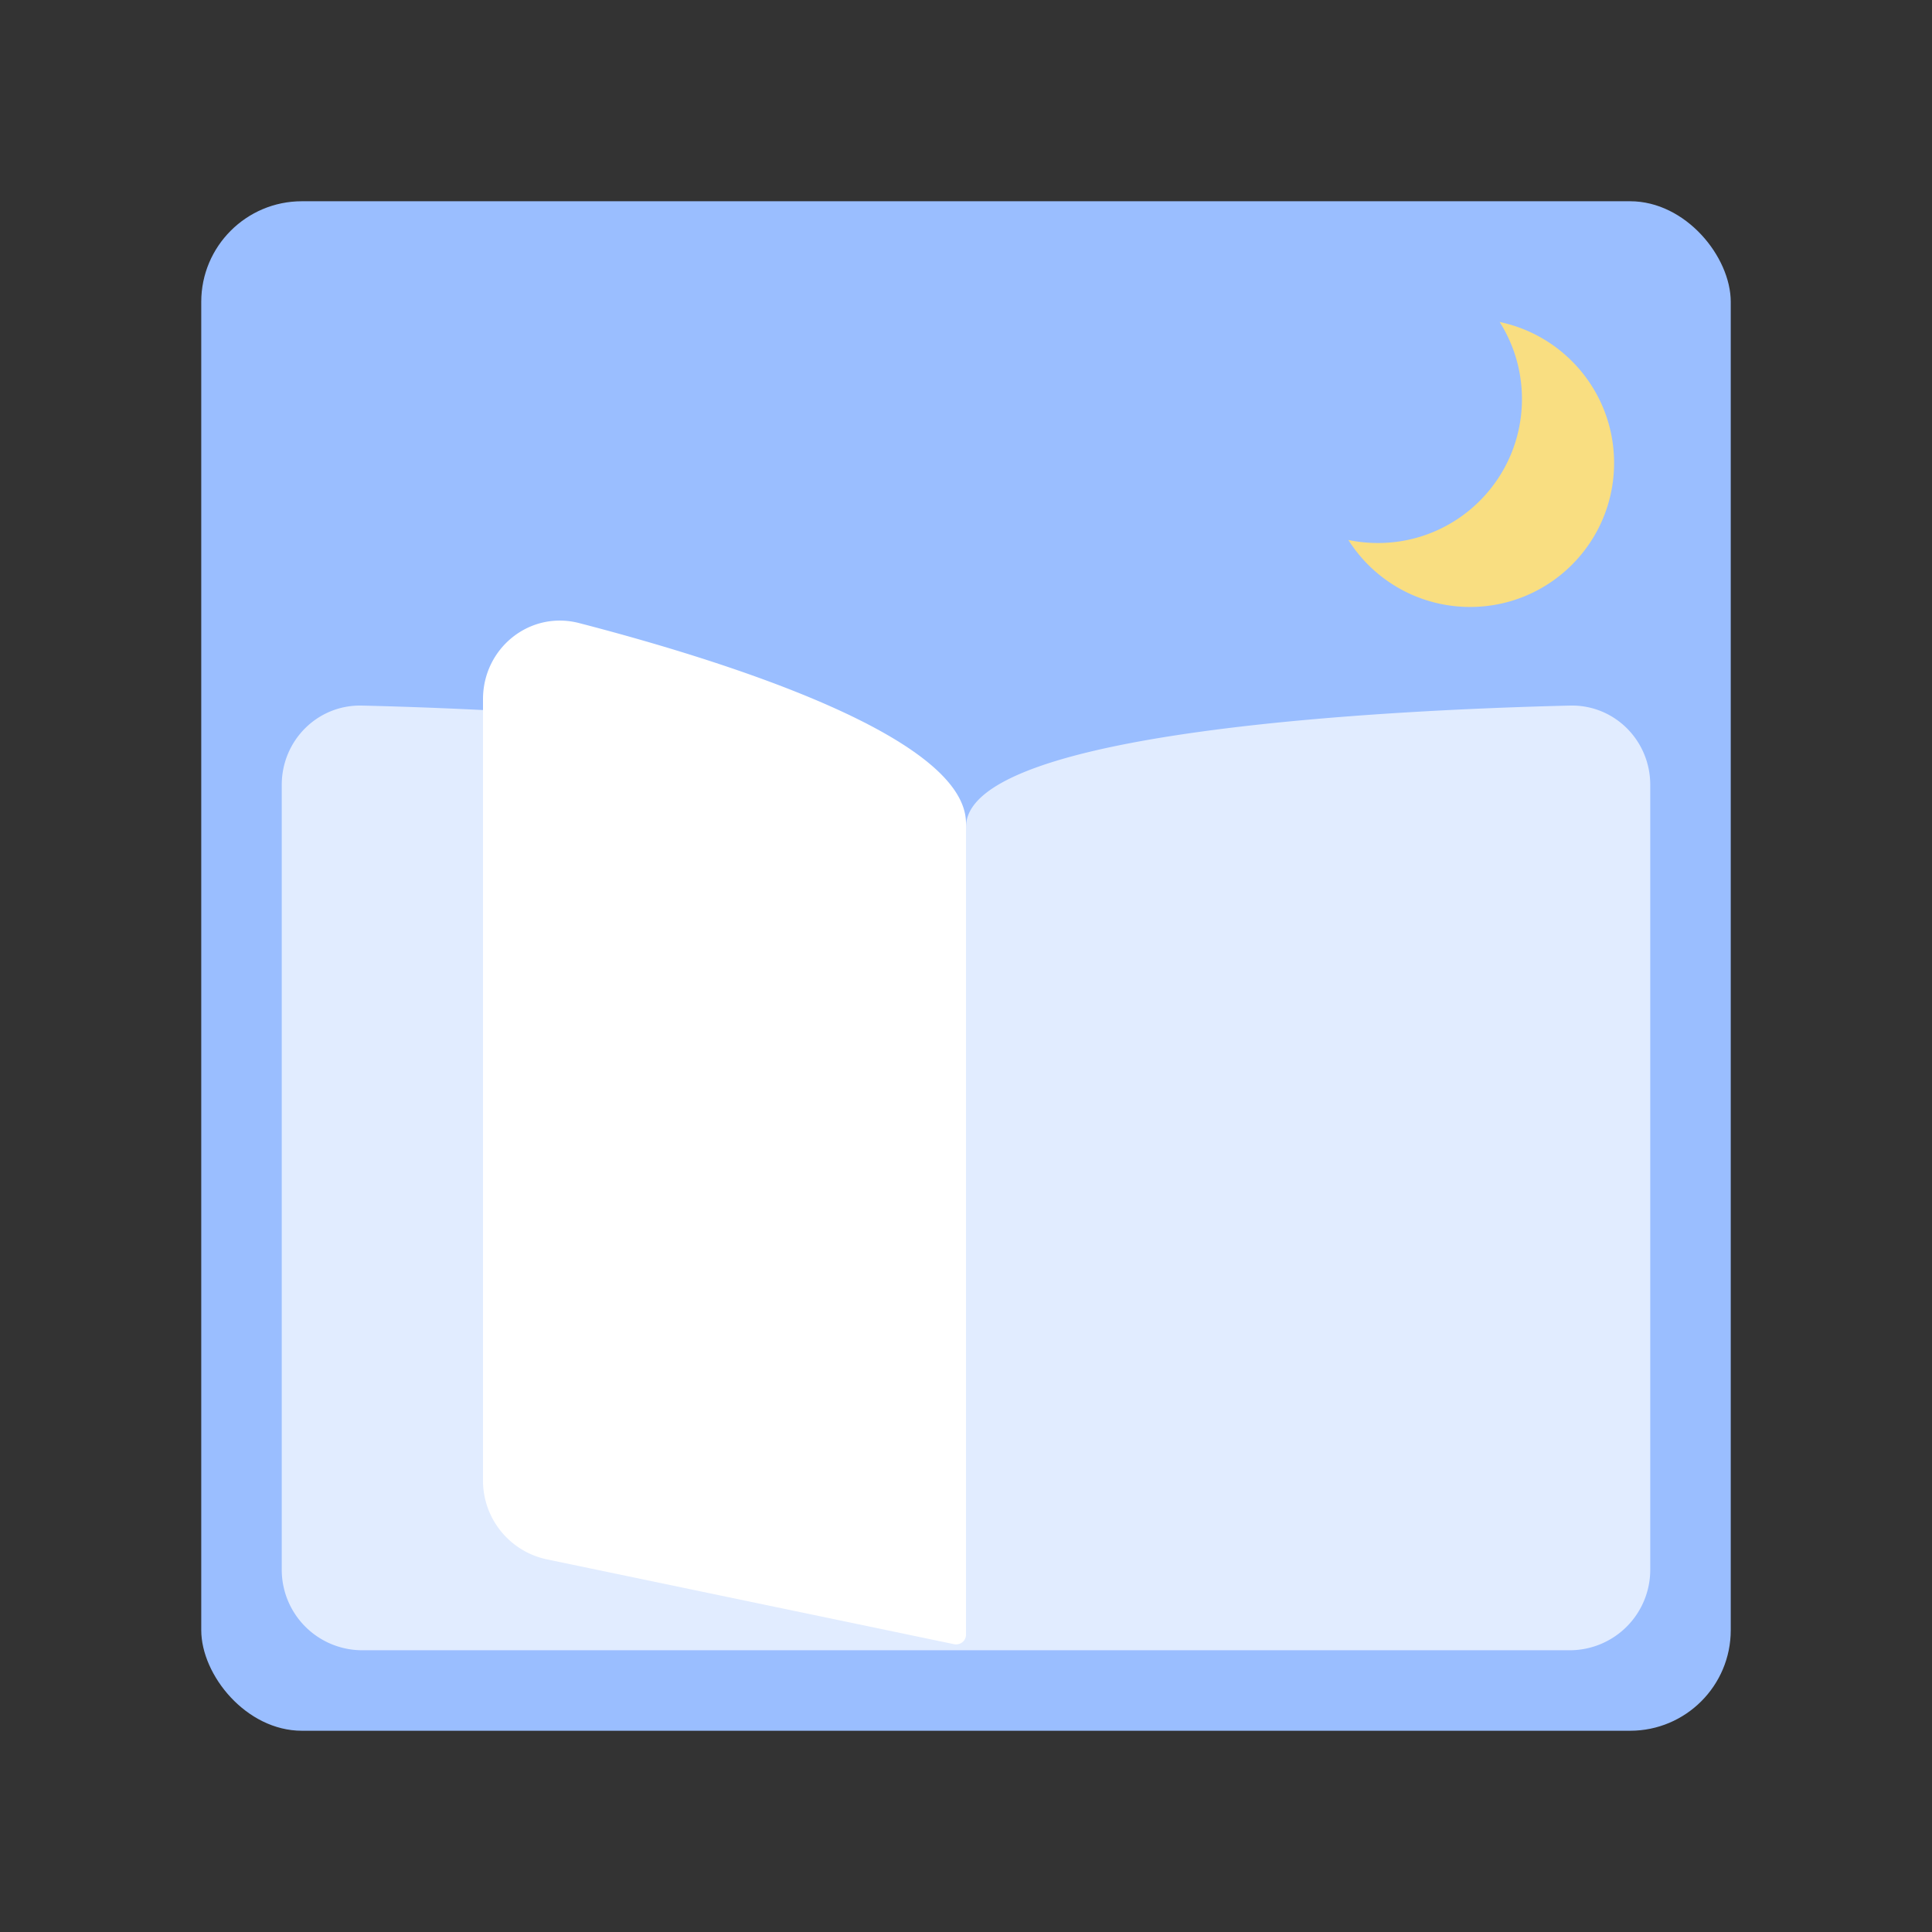 <svg xmlns="http://www.w3.org/2000/svg" width="192" height="192" fill="none"><rect width="100%" height="100%" fill="#333333" stroke="none"/><rect width="152" height="152" x="20" y="20" fill="#9ABEFF" rx="10"/><path fill="#F9DE81" fill-rule="evenodd" d="M134 53.662a14.37 14.37 0 0 0 2.939.302c7.904 0 14.311-6.407 14.311-14.31 0-2.816-.812-5.44-2.216-7.654 6.494 1.356 11.372 7.113 11.372 14.009 0 7.904-6.407 14.31-14.311 14.31A14.3 14.3 0 0 1 134 53.663Z" clip-rule="evenodd"/><path fill="#fff" fill-opacity=".7" fill-rule="evenodd" d="M28 78c0-4.418 3.566-7.989 7.983-7.881C53.948 70.556 96 72.602 96 82.179c0-9.578 42.052-11.623 60.017-12.06C160.434 70.01 164 73.582 164 78v78a8 8 0 0 1-8 8H36a8 8 0 0 1-8-8V78Z" clip-rule="evenodd"/><path fill="#fff" fill-rule="evenodd" d="M48 69.483c0-5.074 4.65-8.833 9.561-7.56C71.563 65.553 96 73.133 96 81.823v80.627c0 .635-.583 1.073-1.204.944l-40.428-8.422A8 8 0 0 1 48 147.14V69.483Z" clip-rule="evenodd"/></svg>